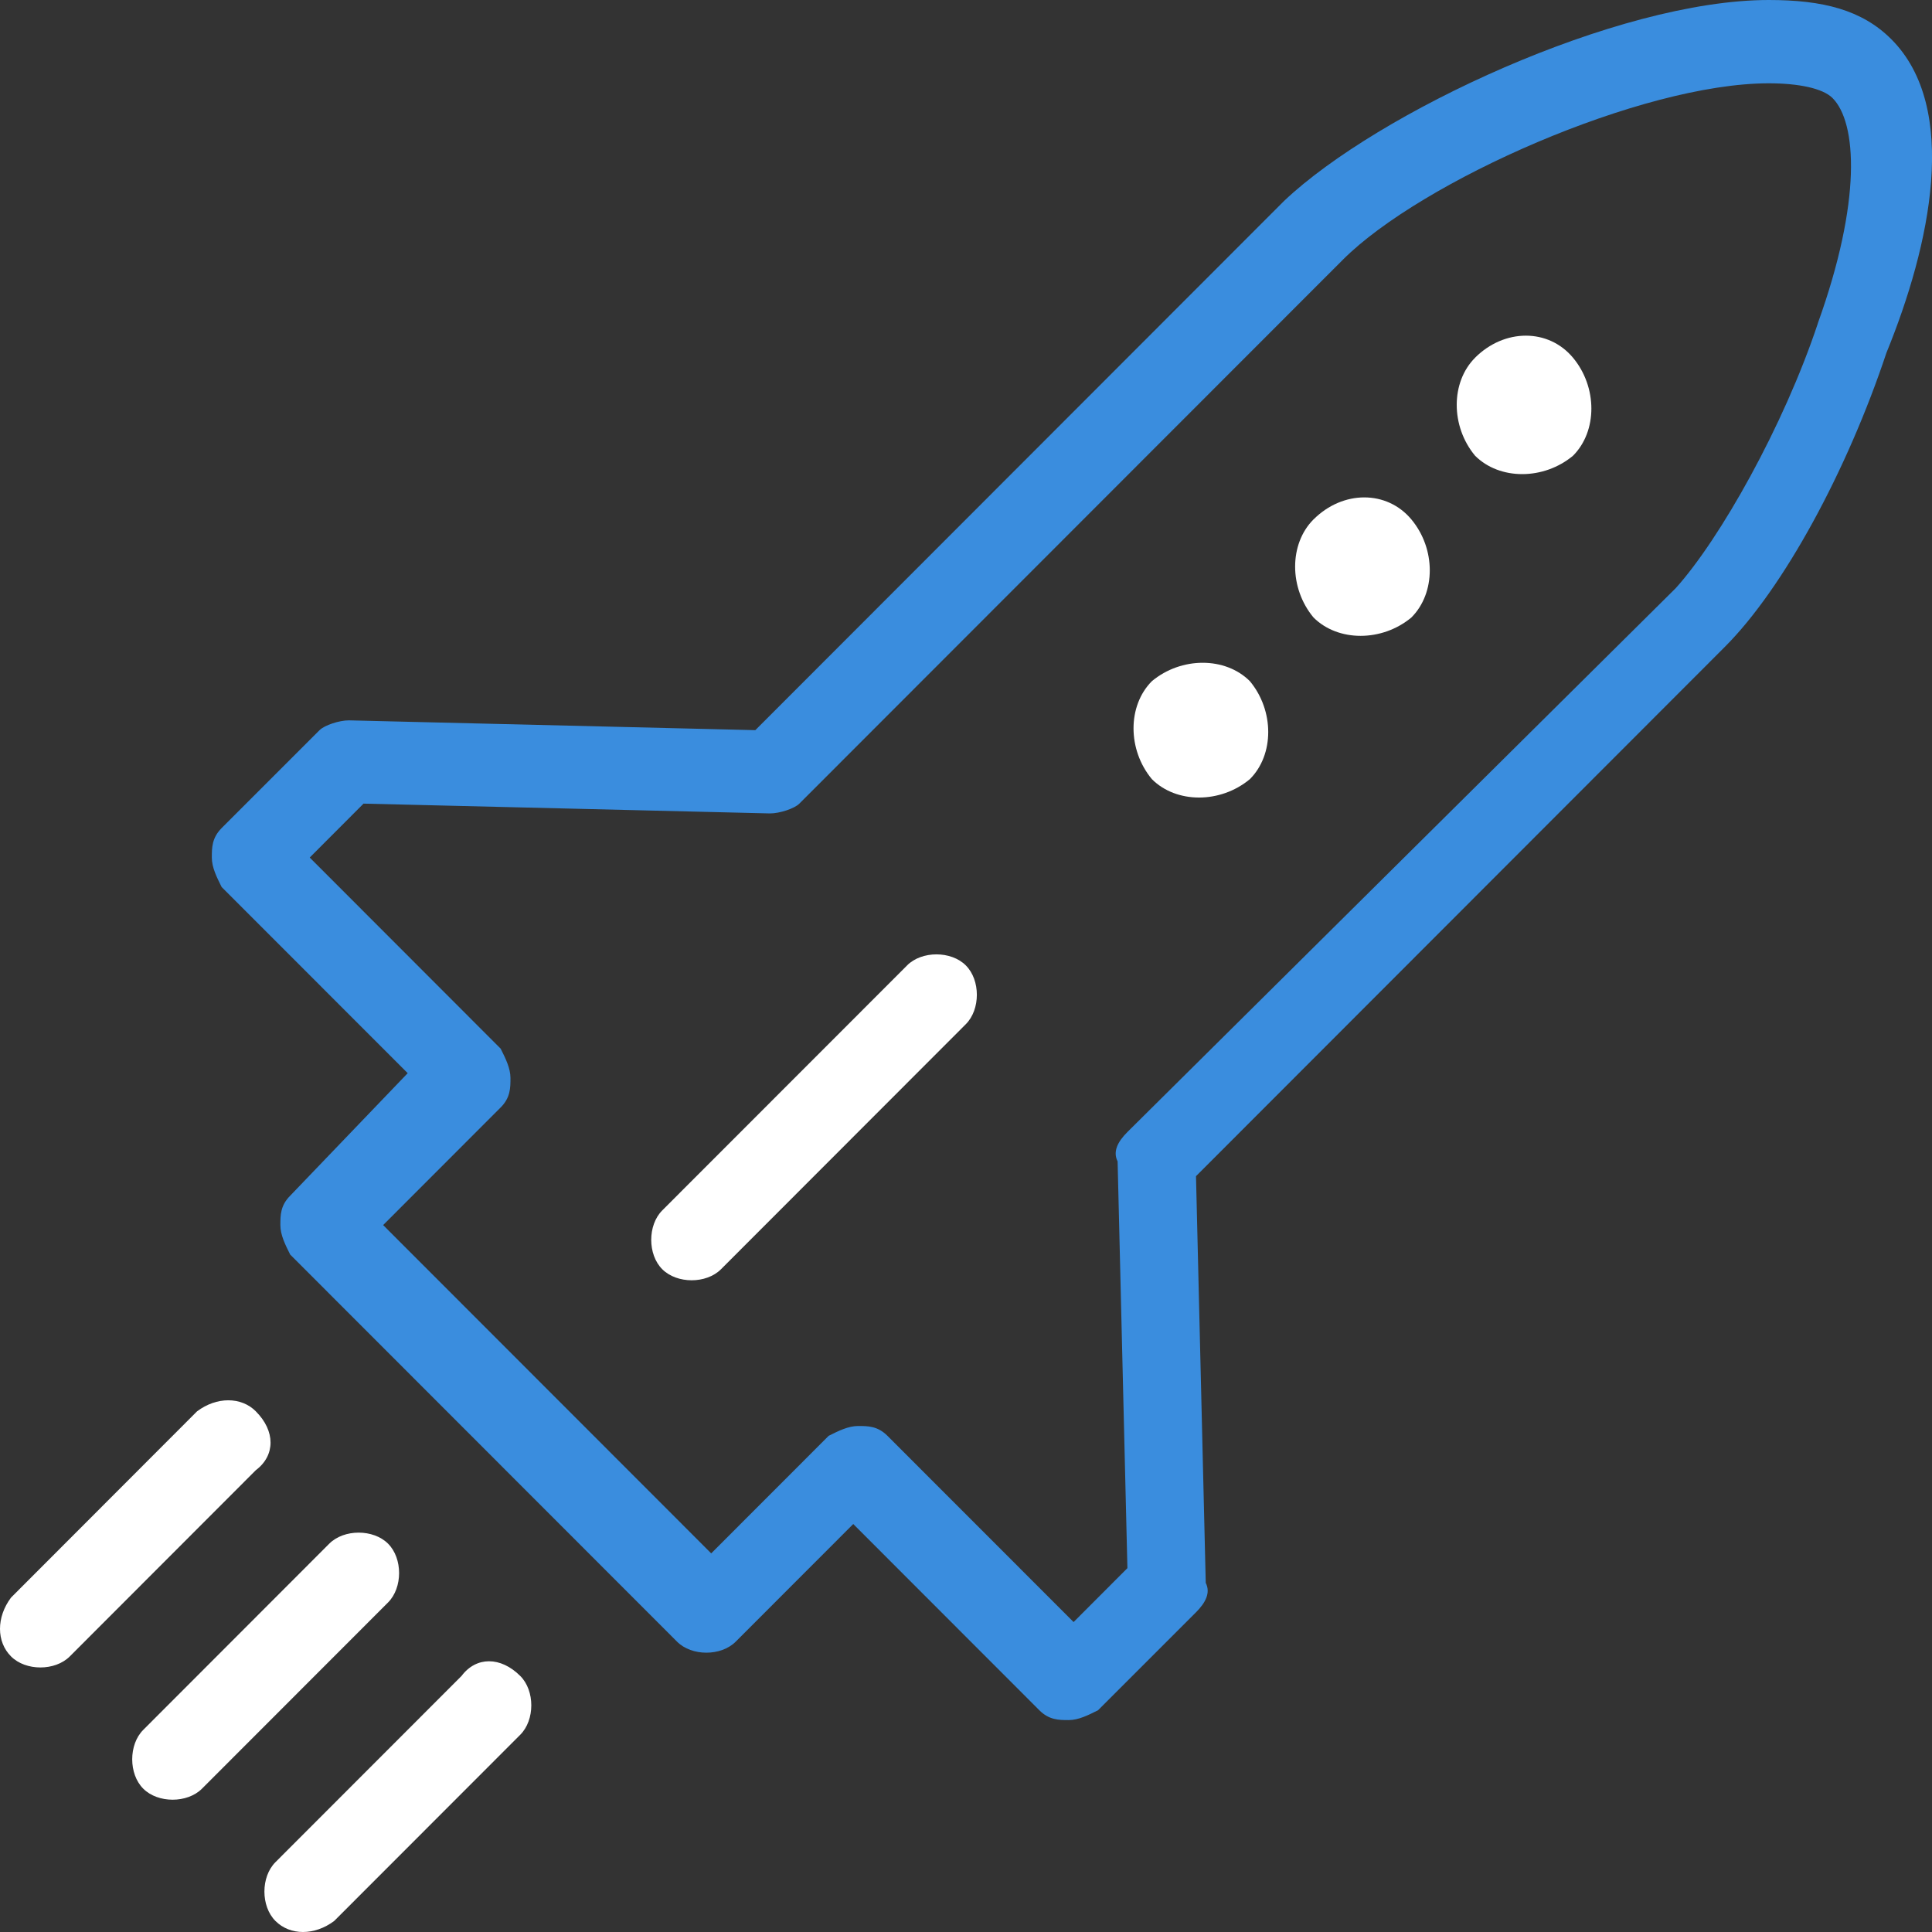<svg width="42" height="42" viewBox="0 0 42 42" fill="none" xmlns="http://www.w3.org/2000/svg"><rect x="0" y="0" width="42" height="42" fill="#333333" stroke="none"/><path d="M41.115.852C40.475.213 39.625 0 38.453 0c-3.3 0-8.515 2.45-10.538 4.368L16.42 15.873l-8.835-.213c-.213 0-.532.107-.638.213l-2.13 2.13c-.212.214-.212.427-.212.64 0 .213.106.426.213.64l4.045 4.047-2.555 2.664c-.213.213-.213.426-.213.639 0 .213.106.426.213.64l8.41 8.415c.318.32.957.32 1.276 0l2.555-2.557 4.045 4.048c.213.214.426.214.639.214.213 0 .425-.107.638-.214L26 35.05c.212-.213.319-.426.212-.64L26 25.569l11.496-11.506c1.278-1.278 2.662-3.835 3.513-6.392.958-2.343 1.597-5.326.107-6.818zm-1.597 6.18c-.745 2.236-2.129 4.687-3.087 5.752L24.509 24.609c-.213.213-.32.426-.213.639l.213 8.842-1.17 1.172-4.046-4.048C19.08 31 18.868 31 18.655 31c-.213 0-.426.106-.64.213l-2.554 2.556-7.132-7.137 2.555-2.557c.213-.213.213-.426.213-.64 0-.212-.106-.425-.213-.638l-4.151-4.155 1.17-1.172 8.836.213c.212 0 .532-.106.638-.213L29.193 5.646c1.703-1.704 6.493-3.835 9.26-3.835.64 0 1.171.107 1.384.32.532.532.639 2.237-.32 4.9z" fill="#3A8DDE"/><path d="M19.72 20.987l-5.323 5.326c-.32.32-.32.96 0 1.279.32.32.958.32 1.277 0l5.322-5.327c.32-.32.32-.959 0-1.278-.319-.32-.958-.32-1.277 0zm12.347-13.21c-.532.532-.532 1.491 0 2.13.532.533 1.49.533 2.129 0 .532-.532.532-1.491 0-2.13-.533-.64-1.49-.64-2.13 0zm-3.513 3.515c-.532.533-.532 1.492 0 2.131.532.533 1.49.533 2.129 0 .532-.533.532-1.491 0-2.13-.532-.64-1.49-.64-2.129 0zm-3.513 3.516c-.532.533-.532 1.491 0 2.13.532.533 1.49.533 2.13 0 .532-.532.532-1.49 0-2.13-.533-.533-1.491-.533-2.13 0zM8.436 33.558c-.32-.32-.958-.32-1.278 0l-4.044 4.048c-.32.32-.32.959 0 1.278.319.32.958.32 1.277 0l4.045-4.048c.32-.32.32-.959 0-1.278zm1.597 2.876l-4.045 4.048c-.32.32-.32.959 0 1.278.319.32.851.32 1.277 0l4.045-4.048c.32-.32.32-.959 0-1.278-.426-.426-.958-.426-1.277 0zm-4.471-5.753c-.32-.32-.852-.32-1.278 0L.24 34.73c-.32.426-.32.96 0 1.279.319.32.958.32 1.277 0l4.045-4.049c.426-.32.426-.852 0-1.278z" fill="#fff"/></svg>